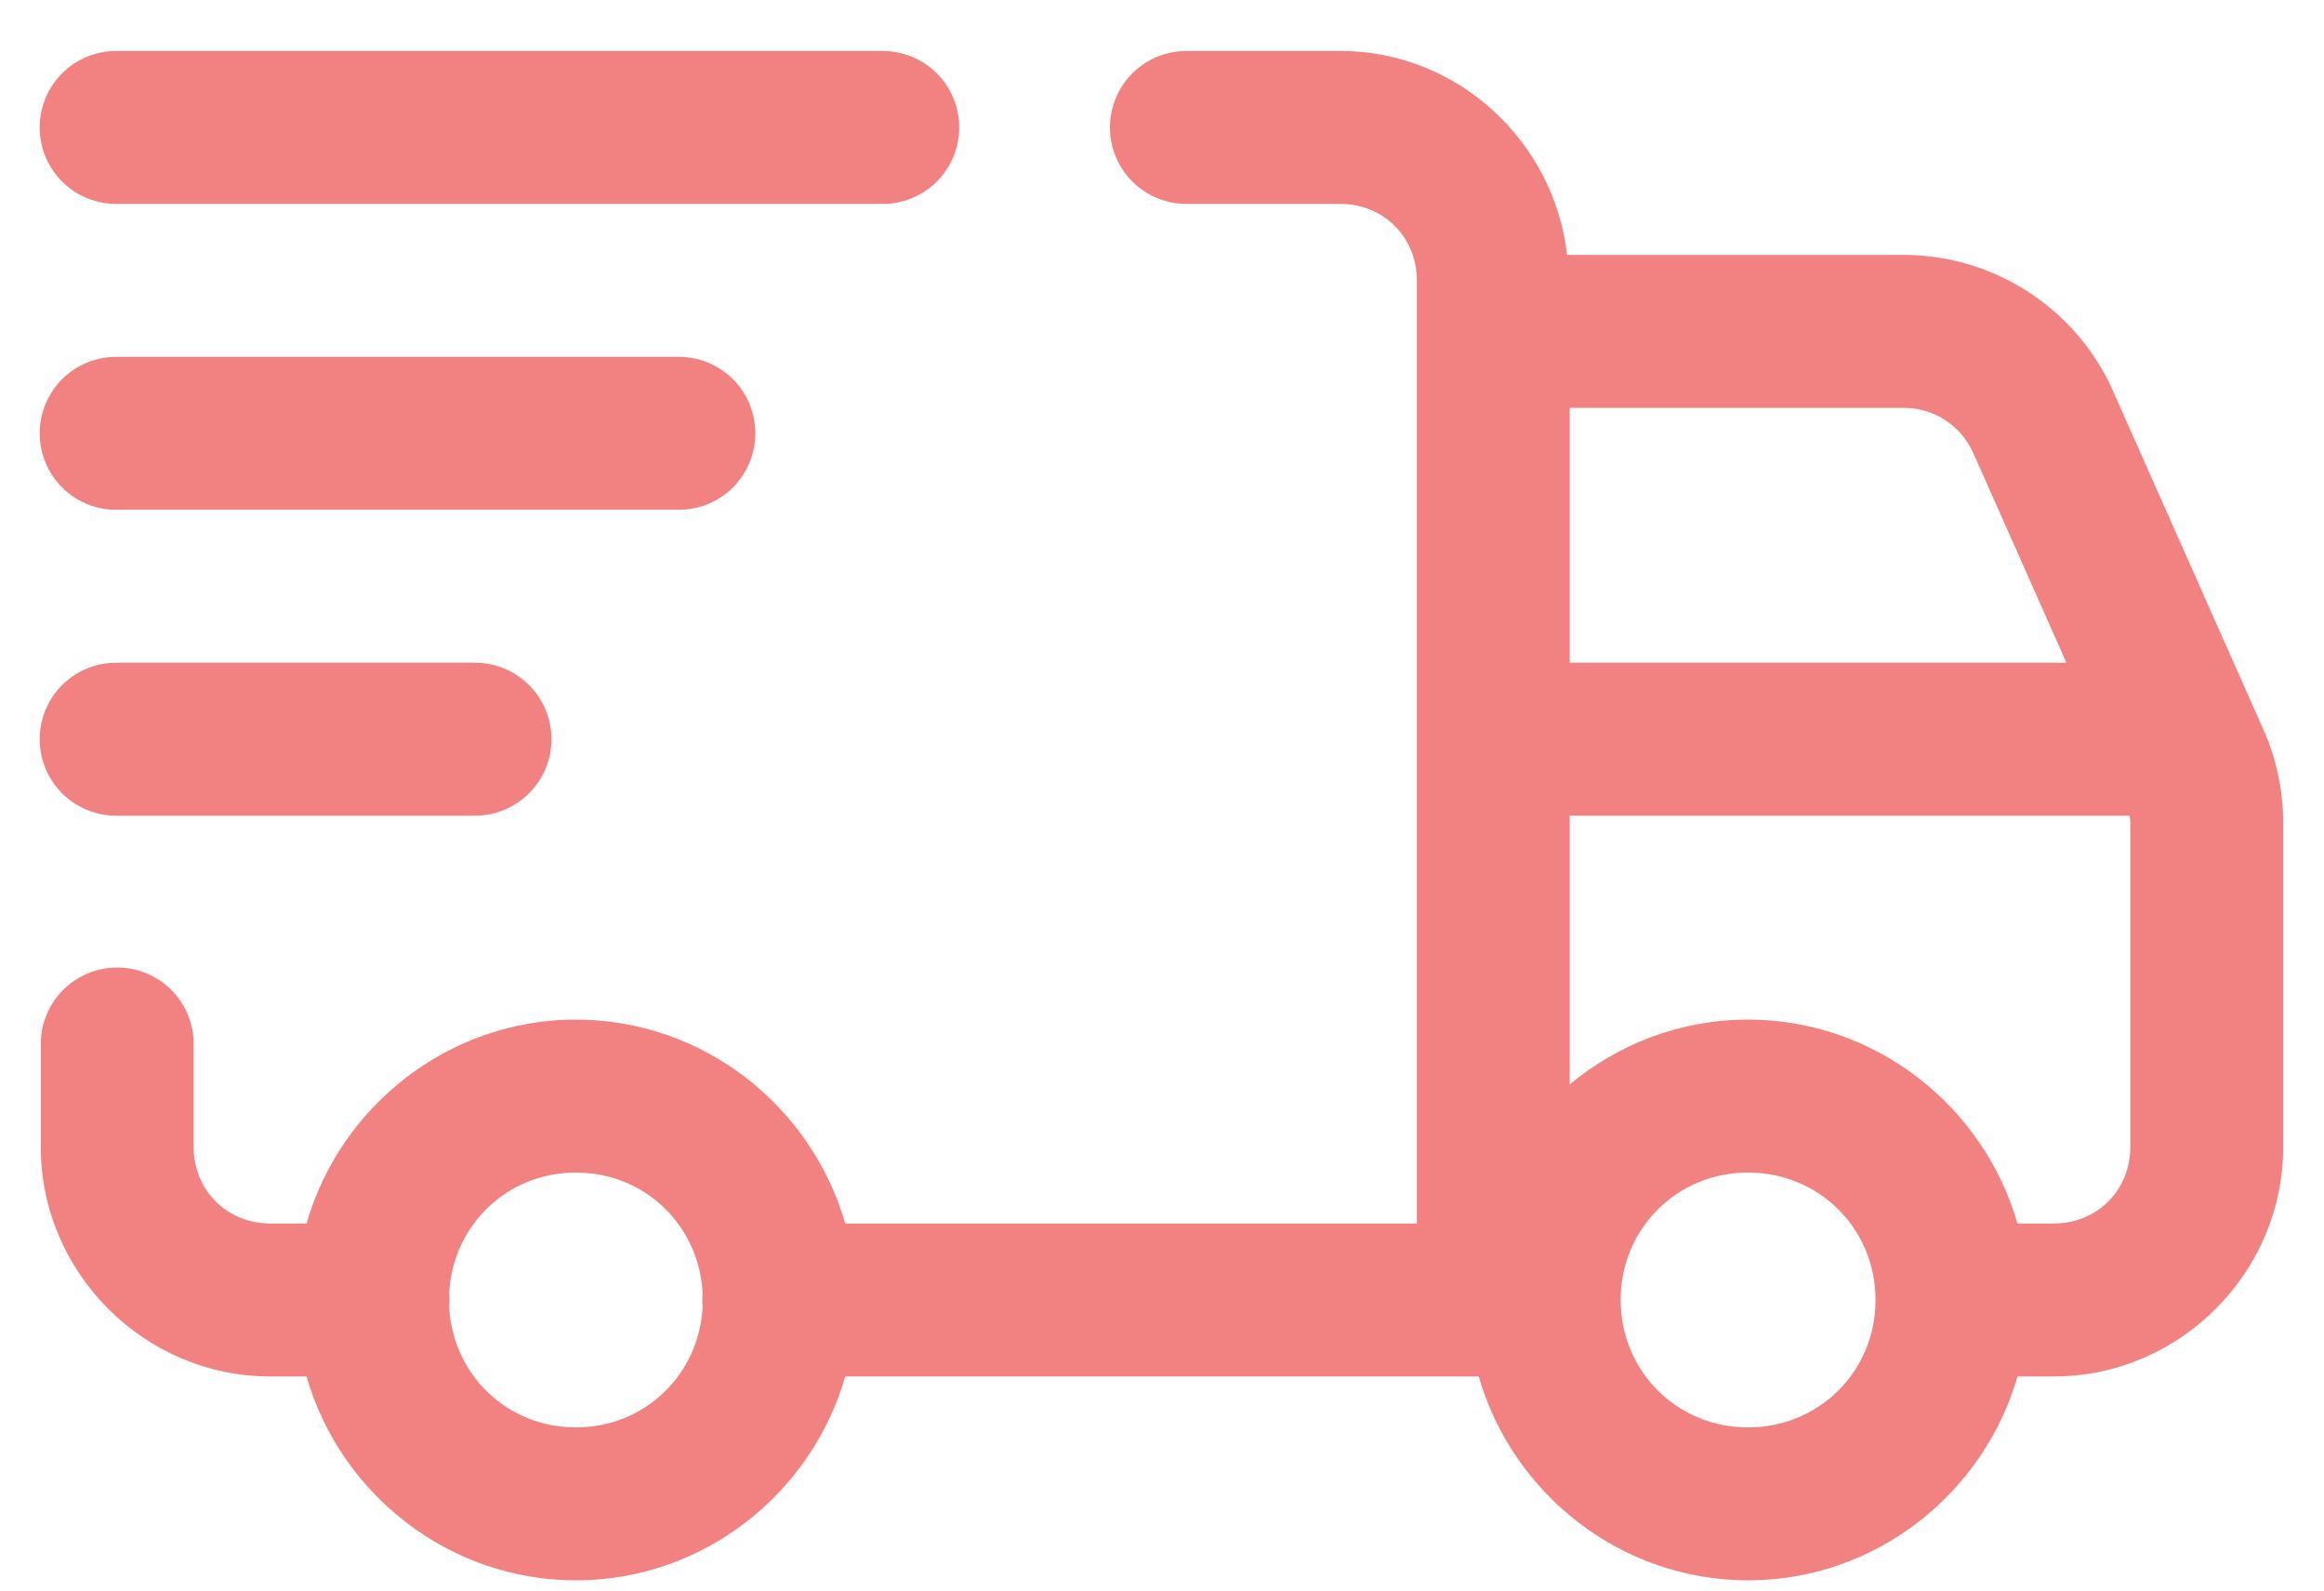 <svg width="38" height="26" viewBox="0 0 38 26" fill="none" xmlns="http://www.w3.org/2000/svg">
<path d="M1.917 0.833C1.751 0.831 1.587 0.862 1.433 0.923C1.279 0.985 1.139 1.077 1.021 1.193C0.903 1.309 0.81 1.448 0.746 1.601C0.682 1.754 0.649 1.918 0.649 2.083C0.649 2.249 0.682 2.413 0.746 2.566C0.81 2.719 0.903 2.857 1.021 2.974C1.139 3.09 1.279 3.182 1.433 3.243C1.587 3.305 1.751 3.336 1.917 3.333H14.417C14.582 3.336 14.747 3.305 14.9 3.243C15.054 3.182 15.194 3.09 15.312 2.974C15.43 2.857 15.524 2.719 15.588 2.566C15.652 2.413 15.684 2.249 15.684 2.083C15.684 1.918 15.652 1.754 15.588 1.601C15.524 1.448 15.43 1.309 15.312 1.193C15.194 1.077 15.054 0.985 14.9 0.923C14.747 0.862 14.582 0.831 14.417 0.833H1.917ZM19.417 0.833C19.251 0.831 19.087 0.862 18.933 0.923C18.779 0.985 18.639 1.077 18.521 1.193C18.403 1.309 18.31 1.448 18.246 1.601C18.182 1.754 18.149 1.918 18.149 2.083C18.149 2.249 18.182 2.413 18.246 2.566C18.31 2.719 18.403 2.857 18.521 2.974C18.639 3.09 18.779 3.182 18.933 3.243C19.087 3.305 19.251 3.336 19.417 3.333H21.917C22.622 3.333 23.167 3.878 23.167 4.583V20H13.821C13.271 18.085 11.5 16.667 9.417 16.667C7.333 16.667 5.562 18.085 5.012 20H4.417C3.711 20 3.167 19.456 3.167 18.75V17.083C3.169 16.916 3.138 16.75 3.075 16.595C3.012 16.44 2.918 16.299 2.8 16.181C2.682 16.063 2.541 15.969 2.386 15.907C2.231 15.844 2.064 15.813 1.897 15.816C1.566 15.821 1.25 15.957 1.019 16.195C0.789 16.433 0.662 16.752 0.667 17.083V18.75C0.667 20.806 2.36 22.5 4.417 22.5H5.012C5.562 24.415 7.333 25.833 9.417 25.833C11.5 25.833 13.271 24.415 13.821 22.5H24.179C24.729 24.415 26.5 25.833 28.583 25.833C30.666 25.833 32.438 24.415 32.988 22.5H33.583C35.639 22.5 37.333 20.806 37.333 18.75V13.447C37.333 12.921 37.222 12.404 37.011 11.927L37.009 11.925L34.552 6.395V6.393C33.952 5.042 32.604 4.167 31.126 4.167H25.624C25.412 2.306 23.83 0.833 21.917 0.833H19.417ZM1.917 5.833C1.751 5.831 1.587 5.862 1.433 5.923C1.279 5.985 1.139 6.077 1.021 6.193C0.903 6.309 0.81 6.448 0.746 6.601C0.682 6.754 0.649 6.918 0.649 7.083C0.649 7.249 0.682 7.413 0.746 7.566C0.81 7.719 0.903 7.857 1.021 7.974C1.139 8.09 1.279 8.182 1.433 8.243C1.587 8.305 1.751 8.336 1.917 8.333H11.083C11.249 8.336 11.413 8.305 11.567 8.243C11.721 8.182 11.861 8.09 11.979 7.974C12.097 7.857 12.19 7.719 12.254 7.566C12.318 7.413 12.351 7.249 12.351 7.083C12.351 6.918 12.318 6.754 12.254 6.601C12.19 6.448 12.097 6.309 11.979 6.193C11.861 6.077 11.721 5.985 11.567 5.923C11.413 5.862 11.249 5.831 11.083 5.833H1.917ZM25.667 6.667H31.126C31.623 6.667 32.065 6.954 32.267 7.409L33.788 10.833H25.667V6.667ZM1.917 10.833C1.751 10.831 1.587 10.862 1.433 10.923C1.279 10.985 1.139 11.077 1.021 11.193C0.903 11.309 0.81 11.448 0.746 11.601C0.682 11.754 0.649 11.918 0.649 12.083C0.649 12.249 0.682 12.413 0.746 12.566C0.81 12.719 0.903 12.857 1.021 12.974C1.139 13.09 1.279 13.182 1.433 13.243C1.587 13.305 1.751 13.336 1.917 13.333H7.75C7.916 13.336 8.08 13.305 8.234 13.243C8.387 13.182 8.527 13.09 8.645 12.974C8.763 12.857 8.857 12.719 8.921 12.566C8.985 12.413 9.018 12.249 9.018 12.083C9.018 11.918 8.985 11.754 8.921 11.601C8.857 11.448 8.763 11.309 8.645 11.193C8.527 11.077 8.387 10.985 8.234 10.923C8.08 10.862 7.916 10.831 7.75 10.833H1.917ZM25.667 13.333H34.822C34.825 13.371 34.833 13.409 34.833 13.447V18.75C34.833 19.456 34.289 20 33.583 20H32.988C32.438 18.085 30.666 16.667 28.583 16.667C27.478 16.667 26.461 17.066 25.667 17.726V13.333ZM9.417 19.167C10.541 19.167 11.429 20.027 11.489 21.134C11.481 21.211 11.481 21.289 11.489 21.366C11.429 22.473 10.541 23.333 9.417 23.333C8.293 23.333 7.405 22.473 7.345 21.366C7.352 21.289 7.352 21.211 7.345 21.134C7.405 20.027 8.293 19.167 9.417 19.167ZM28.583 19.167C29.747 19.167 30.667 20.086 30.667 21.25C30.667 22.414 29.747 23.333 28.583 23.333C27.42 23.333 26.5 22.414 26.5 21.25C26.5 20.086 27.42 19.167 28.583 19.167Z" fill="#F28282"/>
</svg>
